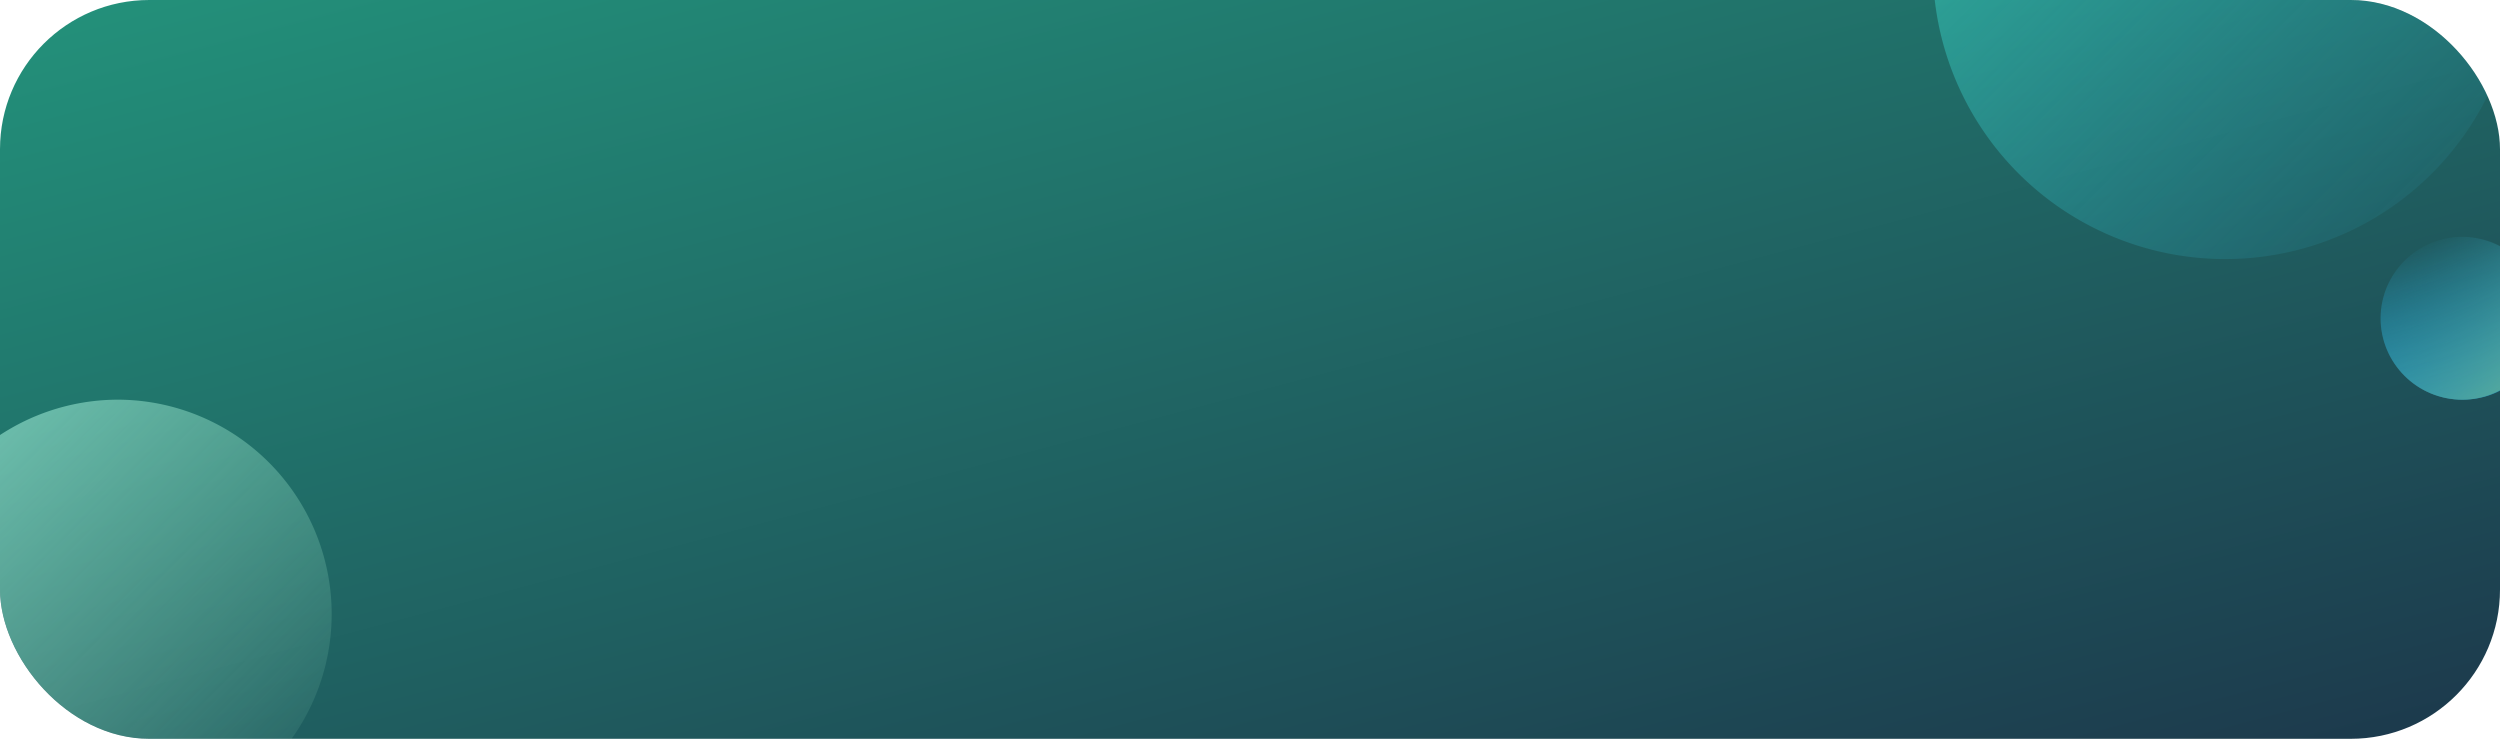<svg xmlns="http://www.w3.org/2000/svg" xmlns:xlink="http://www.w3.org/1999/xlink" width="335" height="99" viewBox="0 0 335 99">
  <defs>
    <style>
      .cls-1 {
        fill: #1870da;
      }

      .cls-2 {
        fill: url(#linear-gradient);
      }

      .cls-3 {
        clip-path: url(#clip-path);
      }

      .cls-4 {
        opacity: 0.5;
      }

      .cls-5 {
        fill: rgba(195,196,207,0);
      }

      .cls-6 {
        fill: url(#linear-gradient-2);
      }

      .cls-7 {
        opacity: 0.6;
      }

      .cls-8 {
        fill: url(#linear-gradient-3);
      }

      .cls-9 {
        fill: url(#linear-gradient-4);
      }

      .cls-10 {
        fill: url(#linear-gradient-5);
      }
    </style>
    <linearGradient id="linear-gradient" x2="0.984" y2="1.079" gradientUnits="objectBoundingBox">
      <stop offset="0" stop-color="#23927b"/>
      <stop offset="1" stop-color="#1c354a"/>
    </linearGradient>
    <clipPath id="clip-path">
      <rect id="圆角矩形_" data-name="圆角矩形 " class="cls-1" width="335" height="99" rx="20"/>
    </clipPath>
    <linearGradient id="linear-gradient-2" x1="1" y1="1" x2="0" gradientUnits="objectBoundingBox">
      <stop offset="0" stop-color="#2ec9ff" stop-opacity="0"/>
      <stop offset="1" stop-color="#4affd5"/>
    </linearGradient>
    <linearGradient id="linear-gradient-3" x1="1" y1="1" x2="0" gradientUnits="objectBoundingBox">
      <stop offset="0" stop-color="#aef7d0" stop-opacity="0"/>
      <stop offset="1" stop-color="#b2ffea"/>
    </linearGradient>
    <linearGradient id="linear-gradient-4" x1="0.5" x2="0.5" y2="1" gradientUnits="objectBoundingBox">
      <stop offset="0" stop-color="#2ec9ff" stop-opacity="0"/>
      <stop offset="1" stop-color="#2ec9ff"/>
    </linearGradient>
    <linearGradient id="linear-gradient-5" x1="0.177" y1="0.13" x2="0.845" y2="0.845" gradientUnits="objectBoundingBox">
      <stop offset="0" stop-color="#2ec9ff" stop-opacity="0"/>
      <stop offset="1" stop-color="#84ffe7"/>
    </linearGradient>
  </defs>
  <g id="组_56511" data-name="组 56511" transform="translate(-20 -261)">
    <rect id="圆角矩形_2" data-name="圆角矩形 " class="cls-2" width="335" height="99" rx="20" transform="translate(20 261)"/>
    <g id="Clip" class="cls-3" transform="translate(20 261)">
      <g id="椭圆_21" data-name="椭圆 21" class="cls-4" transform="translate(259 -43.639)">
        <ellipse id="椭圆_21-2" data-name="椭圆 21" class="cls-5" cx="39.5" cy="39.671" rx="39.5" ry="39.671" transform="translate(0 0)"/>
        <path id="Gradient_Overlay" data-name="Gradient Overlay" class="cls-6" d="M39.5,0A39.177,39.177,0,1,1,0,39.176,39.339,39.339,0,0,1,39.5,0Z" transform="translate(0 0)"/>
      </g>
      <g id="椭圆_21_拷贝" data-name="椭圆 21 拷贝" class="cls-7" transform="translate(-13 53.556)">
        <ellipse id="椭圆_21_拷贝-2" data-name="椭圆 21 拷贝" class="cls-5" cx="28.959" cy="28.721" rx="28.959" ry="28.721" transform="translate(0 0)"/>
        <path id="Gradient_Overlay-2" data-name="Gradient Overlay" class="cls-8" d="M28.959,0A28.722,28.722,0,1,1,0,28.721,28.84,28.84,0,0,1,28.959,0Z" transform="translate(0 0)"/>
      </g>
      <g id="椭圆_21_拷贝_2" data-name="椭圆 21 拷贝 2" class="cls-4" transform="translate(319 31.737)">
        <ellipse id="椭圆_21_拷贝_2-2" data-name="椭圆 21 拷贝 2" class="cls-9" cx="11" cy="10.91" rx="11" ry="10.91"/>
        <path id="Gradient_Overlay-3" data-name="Gradient Overlay" class="cls-10" d="M11,0A10.91,10.91,0,1,1,0,10.91,10.955,10.955,0,0,1,11,0Z" transform="translate(0)"/>
      </g>
    </g>
  </g>
</svg>
